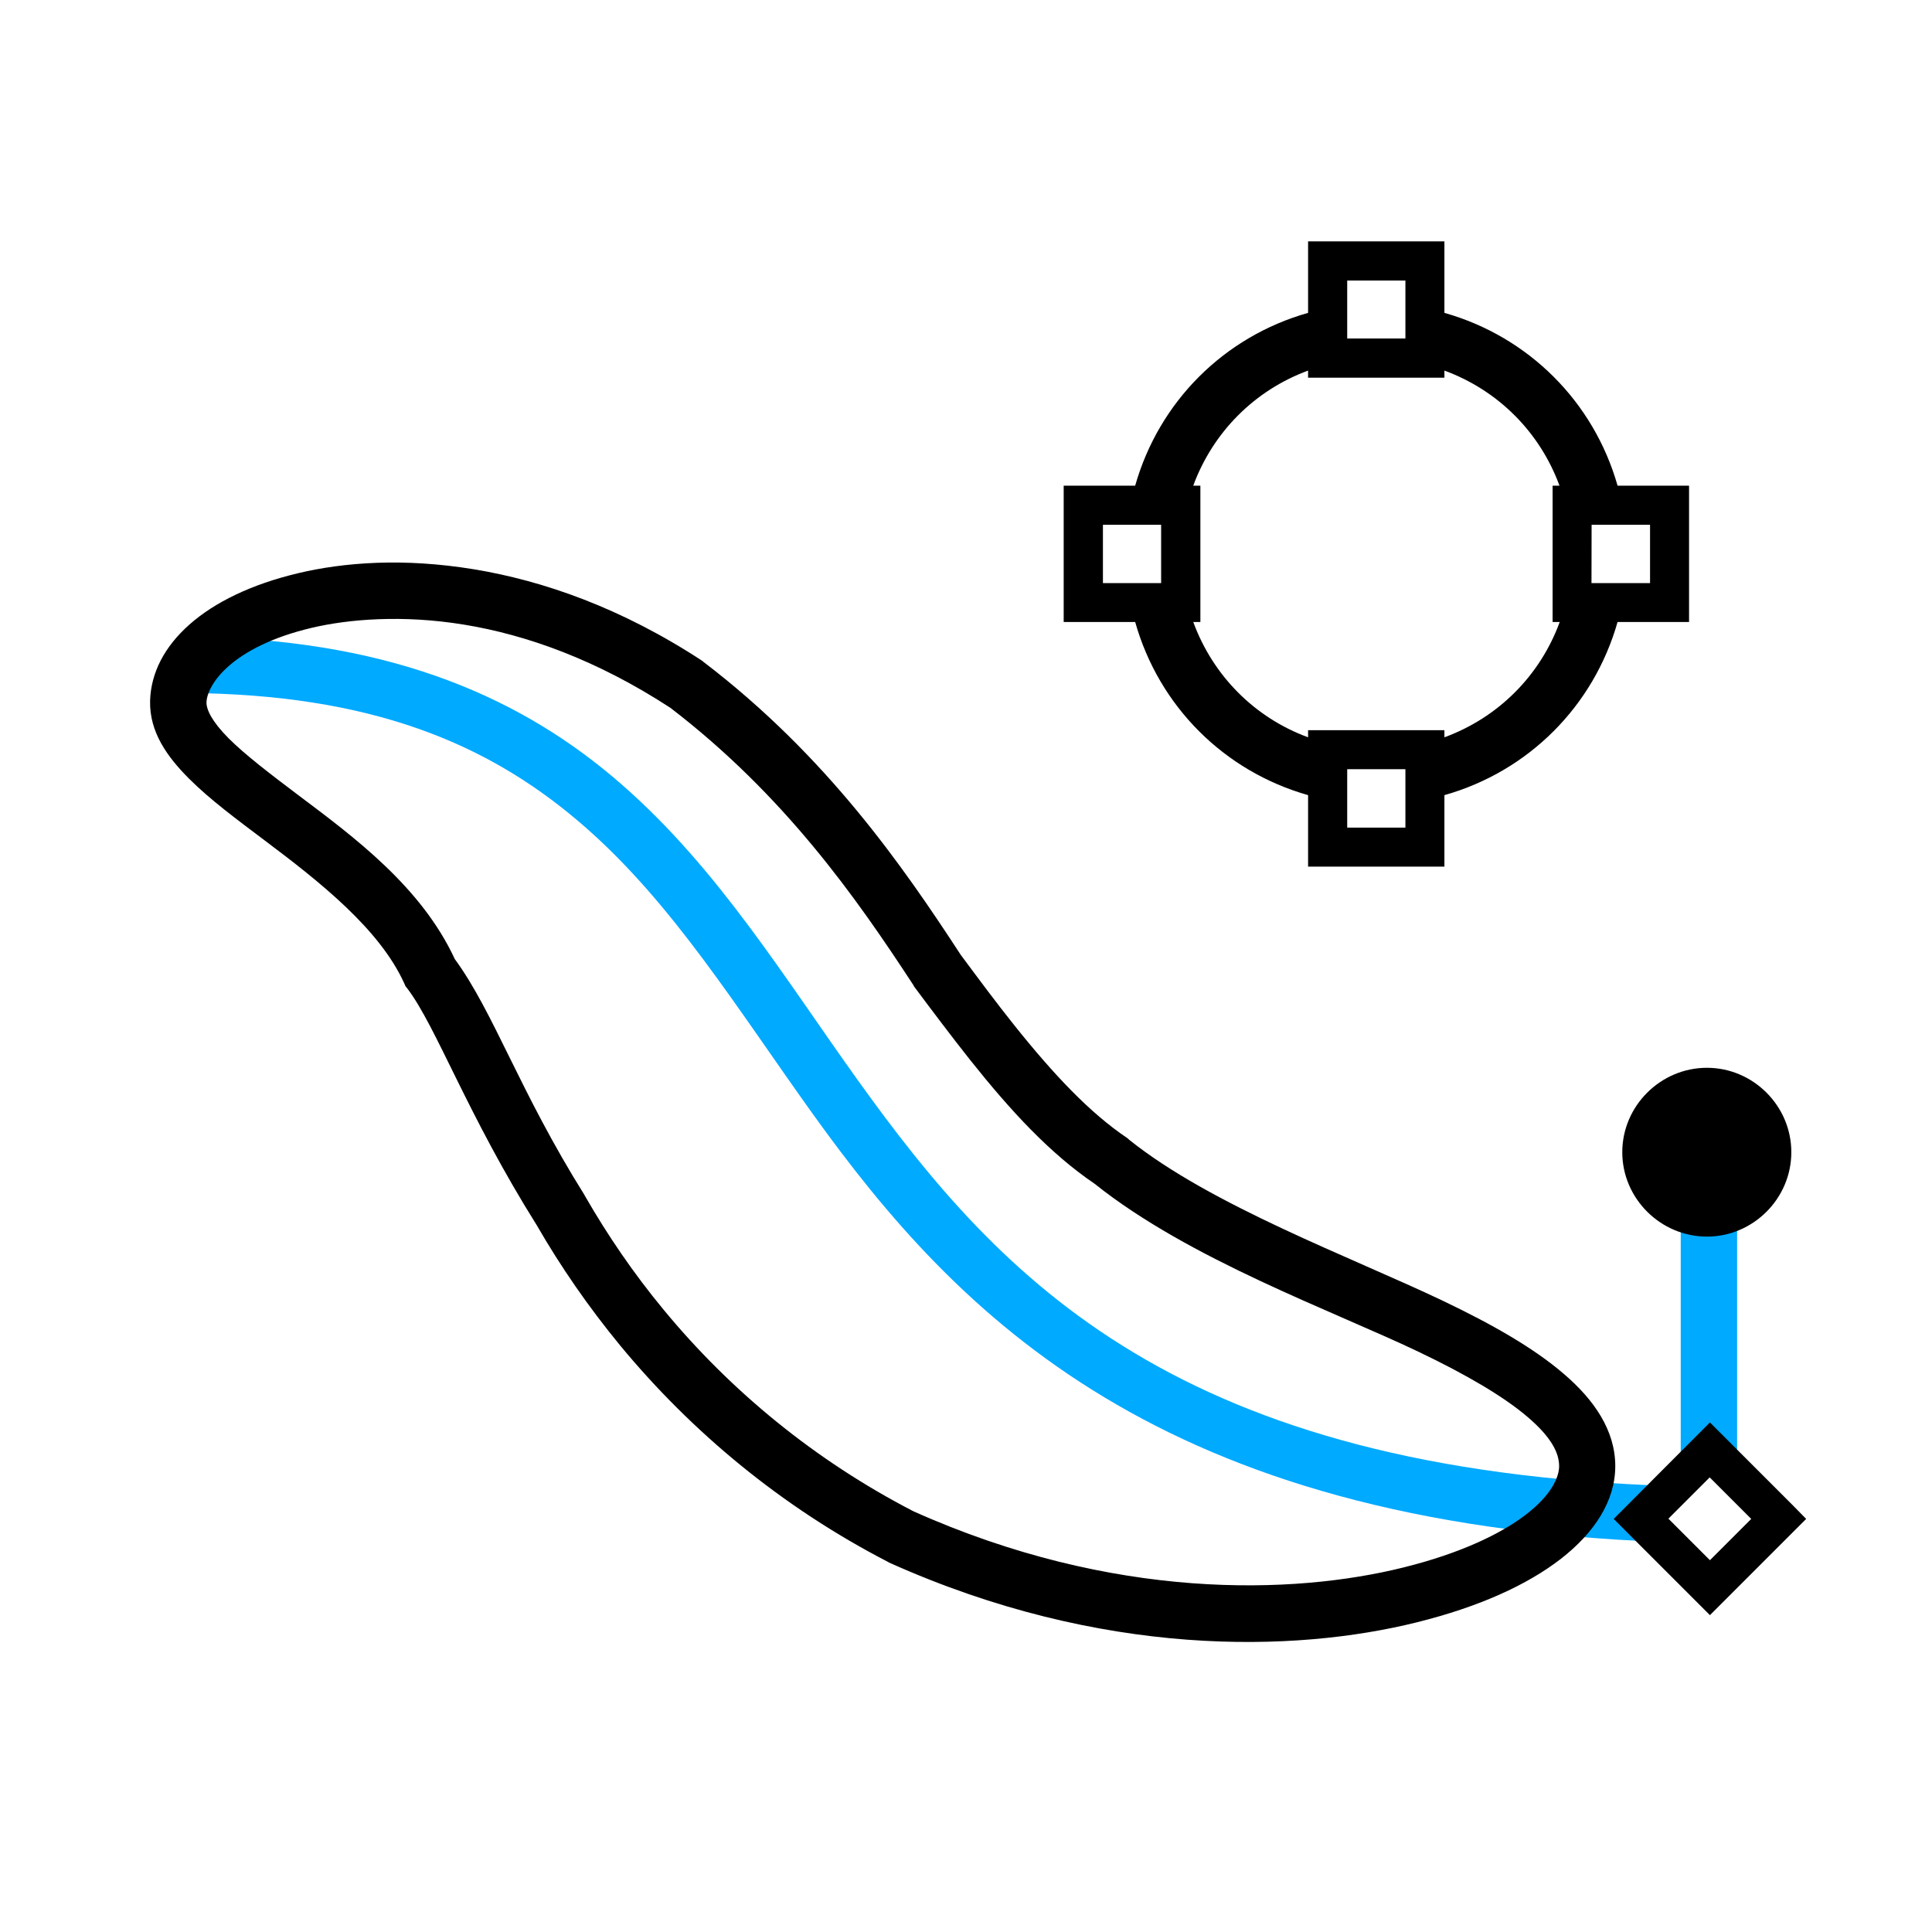<?xml version="1.0" encoding="UTF-8" standalone="no"?>
<svg
   xmlns:dc="http://purl.org/dc/elements/1.1/"
   xmlns:cc="http://creativecommons.org/ns#"
   xmlns:rdf="http://www.w3.org/1999/02/22-rdf-syntax-ns#"
   xmlns:svg="http://www.w3.org/2000/svg"
   xmlns="http://www.w3.org/2000/svg"
   xmlns:sodipodi="http://sodipodi.sourceforge.net/DTD/sodipodi-0.dtd"
   xmlns:inkscape="http://www.inkscape.org/namespaces/inkscape"
   version="1.1"
   id="svg1"
   width="16"
   height="16"
   viewBox="0 0 16 16"
   sodipodi:docname="skeletal-symbolic.svg"
   inkscape:version="1.1-dev (1fceb22ce1, 2019-12-30, custom)">
  <defs
     id="defs1947" />
  <style
     id="s0">.base { fill:#000000; }
.success { fill:#009909; }
.warning { fill:#FF1990; }
.error { fill:#00AAFF; }
.dark {  }
</style>
  <style
     id="s2">
@import '../../highlights.css';
</style>
  <sodipodi:namedview
     objecttolerance="10"
     gridtolerance="10"
     guidetolerance="10"
     id="namedview"
     showgrid="true"
     inkscape:zoom="27.166187"
     inkscape:cx="5.9561449"
     inkscape:cy="8.9538646"
     inkscape:window-x="0"
     inkscape:window-y="27"
     inkscape:window-width="2560"
     inkscape:window-height="1376"
     inkscape:window-maximized="1"
     inkscape:current-layer="svg1">
    <inkscape:grid
       type="xygrid"
       id="grid" />
  </sodipodi:namedview>
  <g
     inkscape:groupmode="layer"
     id="layercompo"
     inkscape:label="skeletal">
    <path
       id="path9619"
       d="m 1.694,5.276 -0.01,0.465 c 1.504,0.034 2.429,0.468 3.158,1.105 0.729,0.637 1.256,1.496 1.889,2.379 1.208,1.684 2.878,3.391 7.051,3.545 l -0.191,-0.193 0.268,-0.27 C 9.761,12.18 8.299,10.611 7.11,8.954 6.49,8.09 5.949,7.196 5.149,6.497 4.349,5.797 3.286,5.312 1.694,5.276 Z M 13.919,9.737 v 2.512 l 0.24,-0.242 0.227,0.227 V 9.737 Z"
       class="error"
       style="" />
    <path
       id="rect22048"
       d="M 0,0 H 16 V 16 H 0 Z"
       style="opacity:0;fill:none" />
    <path
       id="path9609"
       d="M 10.833,1.999 V 2.161 2.591 C 10.137,2.788 9.599,3.326 9.401,4.022 H 8.809 V 4.184 5.151 H 9.401 C 9.598,5.848 10.136,6.387 10.833,6.585 v 0.592 h 1.129 V 6.585 c 0.697,-0.197 1.236,-0.737 1.434,-1.434 h 0.592 V 4.022 h -0.592 C 13.198,3.326 12.658,2.788 11.962,2.591 V 1.999 Z m 0.324,0.324 h 0.482 V 2.803 h -0.482 z m -0.324,0.746 v 0.059 h 1.129 v -0.059 c 0.444,0.163 0.79,0.509 0.953,0.953 h -0.057 V 4.184 5.151 h 0.059 c -0.163,0.445 -0.51,0.792 -0.955,0.955 v -0.059 h -1.129 v 0.059 C 10.389,5.943 10.045,5.595 9.882,5.151 h 0.059 V 4.022 H 9.882 C 10.045,3.579 10.39,3.232 10.833,3.069 Z M 9.134,4.346 H 9.616 V 4.829 H 9.134 Z m 4.047,0 h 0.484 V 4.829 H 13.18 Z M 3.12,4.661 C 2.876,4.67 2.657,4.702 2.469,4.747 1.69,4.932 1.256,5.344 1.243,5.803 v 0.002 c -0.006,0.259 0.144,0.464 0.32,0.641 0.177,0.177 0.398,0.34 0.629,0.514 0.462,0.347 0.952,0.735 1.156,1.184 l 0.01,0.023 0.016,0.02 c 0.243,0.322 0.492,1.037 1.072,1.961 0.196,0.34 0.426,0.674 0.691,0.996 0.592,0.716 1.339,1.338 2.217,1.791 l 0.006,0.004 0.004,0.002 c 1.761,0.791 3.359,0.746 4.371,0.494 0.518,-0.129 0.913,-0.31 1.191,-0.525 0.278,-0.216 0.451,-0.48 0.451,-0.768 0,-0.297 -0.176,-0.55 -0.426,-0.764 C 12.702,11.164 12.363,10.97 11.948,10.772 11.186,10.409 10.029,9.983 9.35,9.438 l -0.008,-0.008 -0.008,-0.006 C 9.025,9.216 8.724,8.897 8.397,8.487 8.253,8.307 8.106,8.109 7.956,7.907 7.472,7.165 6.845,6.261 5.833,5.487 l -0.008,-0.006 -0.006,-0.006 C 5.147,5.034 4.496,4.808 3.921,4.714 3.633,4.667 3.364,4.652 3.12,4.661 Z m 0.016,0.467 c 0.213,-0.008 0.451,0.003 0.707,0.045 0.51,0.083 1.094,0.288 1.709,0.689 0.943,0.723 1.536,1.567 2.014,2.299 l 0.002,0.006 0.006,0.008 c 0.155,0.208 0.309,0.412 0.461,0.604 0.336,0.422 0.66,0.773 1.031,1.025 0.783,0.626 1.964,1.048 2.682,1.391 0.396,0.189 0.707,0.372 0.902,0.539 0.196,0.167 0.262,0.297 0.262,0.408 0,0.091 -0.064,0.238 -0.271,0.398 -0.207,0.161 -0.546,0.324 -1.018,0.441 C 10.71,13.208 9.22,13.257 7.565,12.516 6.748,12.094 6.049,11.517 5.497,10.848 5.246,10.545 5.03,10.227 4.846,9.907 l -0.002,-0.002 -0.002,-0.006 C 4.3,9.034 4.091,8.386 3.766,7.942 3.49,7.346 2.935,6.934 2.473,6.587 2.241,6.412 2.031,6.252 1.893,6.114 1.756,5.976 1.709,5.877 1.71,5.817 1.714,5.674 1.913,5.358 2.579,5.2 2.735,5.163 2.923,5.136 3.135,5.128 Z m 8.021,1.242 h 0.482 v 0.484 h -0.482 z m 2.979,2.473 c -0.384,0 -0.701,0.316 -0.701,0.699 0,0.384 0.318,0.699 0.701,0.699 0.384,0 0.699,-0.316 0.699,-0.699 0,-0.384 -0.316,-0.699 -0.699,-0.699 z m 0.025,2.937 -0.797,0.799 0.797,0.797 0.797,-0.797 -0.113,-0.115 z m -0.002,0.455 0.344,0.344 -0.342,0.342 -0.344,-0.344 z"
       style="opacity:1;" />
  </g>
</svg>

